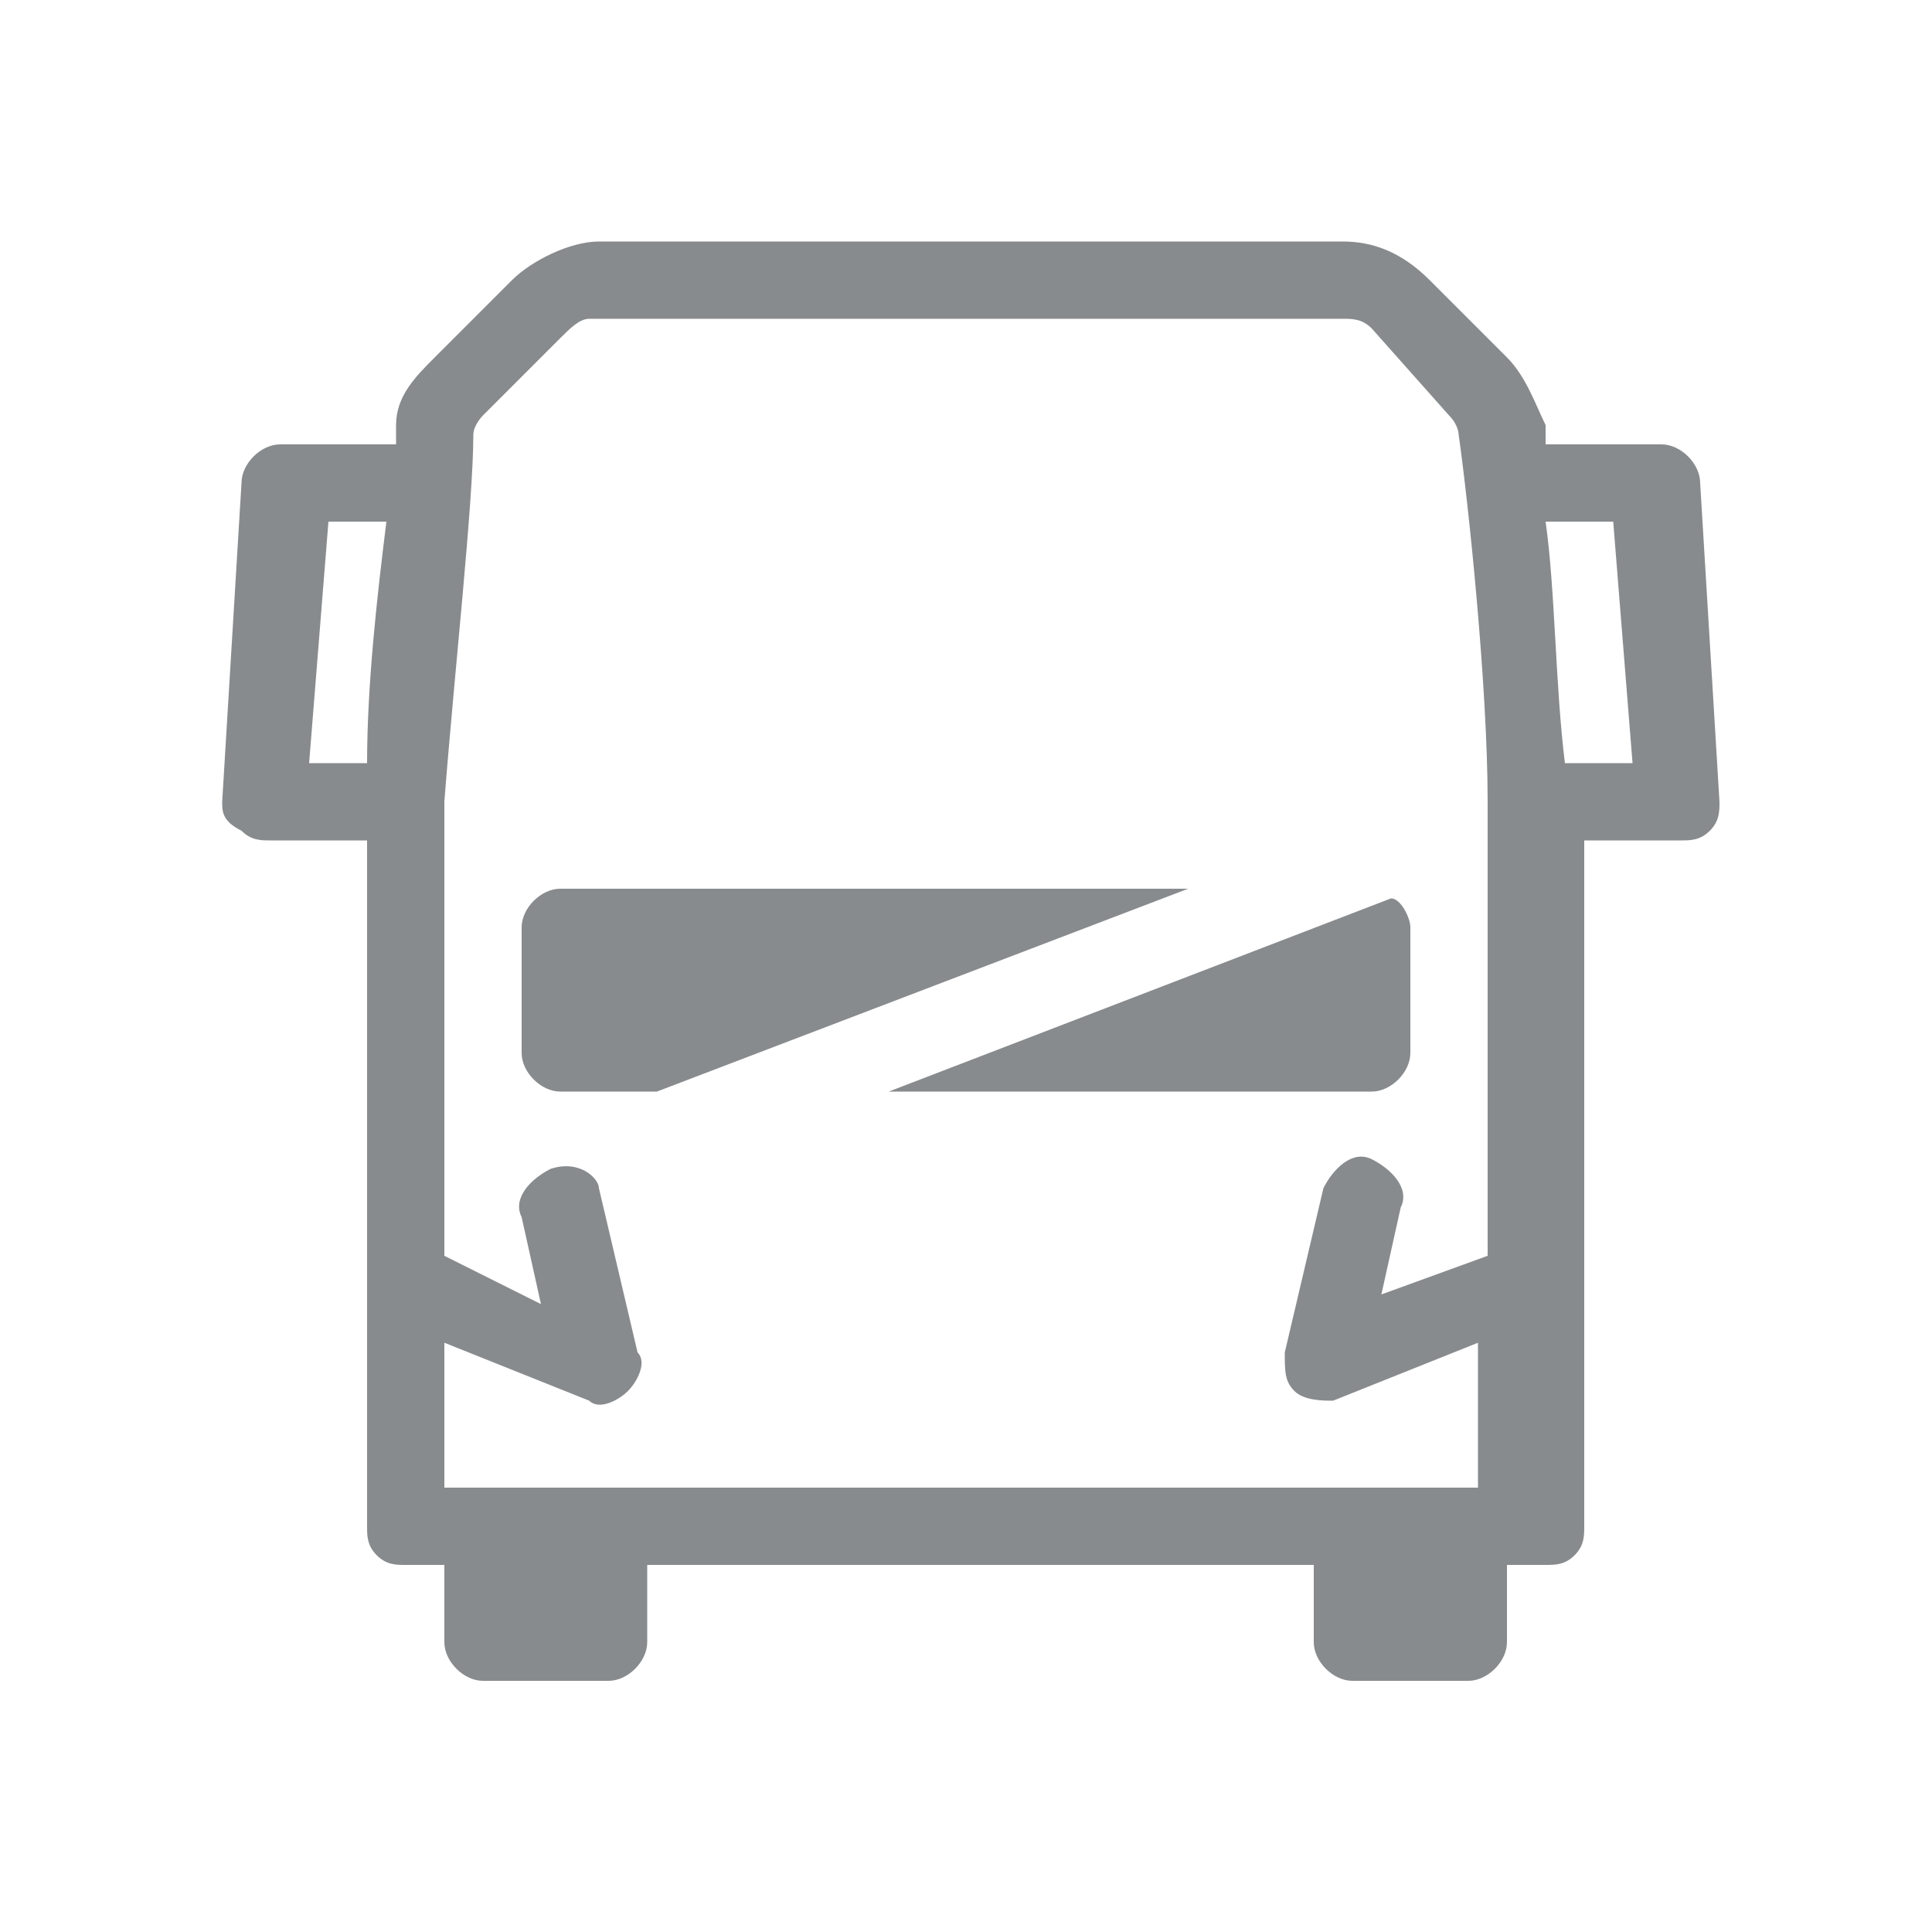 <?xml version="1.0" encoding="utf-8"?>
<!-- Generator: Adobe Illustrator 26.2.1, SVG Export Plug-In . SVG Version: 6.00 Build 0)  -->
<svg version="1.1" id="Icon" xmlns="http://www.w3.org/2000/svg" xmlns:xlink="http://www.w3.org/1999/xlink" x="0px" y="0px"
	 viewBox="0 0 20 20" style="enable-background:new 0 0 20 20;" xml:space="preserve">
<style type="text/css">
	.st0{fill-rule:evenodd;clip-rule:evenodd;fill:#888B8D;}
</style>
<path class="st0" d="M5.8,3.5C5.9,3.4,6,3.3,6.1,3.3H10h0h3.9c0.1,0,0.2,0,0.3,0.1L15,4.3c0.1,0.1,0.1,0.2,0.1,0.2
	c0.1,0.7,0.3,2.6,0.3,3.8V13l-1.1,0.4l0.2-0.9c0.1-0.2-0.1-0.4-0.3-0.5c-0.2-0.1-0.4,0.1-0.5,0.3l-0.4,1.7c0,0.2,0,0.3,0.1,0.4
	c0.1,0.1,0.3,0.1,0.4,0.1l1.5-0.6v1.5H10h0H4.6v-1.5l1.5,0.6c0.1,0.1,0.3,0,0.4-0.1c0.1-0.1,0.2-0.3,0.1-0.4l-0.4-1.7
	C6.2,12.2,6,12,5.7,12.1c-0.2,0.1-0.4,0.3-0.3,0.5l0.2,0.9L4.6,13V8.3c0.1-1.3,0.3-3.1,0.3-3.8C4.9,4.4,5,4.3,5,4.3L5.8,3.5z
	 M10,16.2L10,16.2H6.7v0.8c0,0.2-0.2,0.4-0.4,0.4H5c-0.2,0-0.4-0.2-0.4-0.4v-0.8H4.2c-0.1,0-0.2,0-0.3-0.1c-0.1-0.1-0.1-0.2-0.1-0.3
	V8.7h-1c-0.1,0-0.2,0-0.3-0.1C2.3,8.5,2.3,8.4,2.3,8.3L2.5,5c0-0.2,0.2-0.4,0.4-0.4h1.2l0-0.2c0-0.3,0.2-0.5,0.4-0.7l0.8-0.8
	c0.2-0.2,0.6-0.4,0.9-0.4H10h0h3.9c0.3,0,0.6,0.1,0.9,0.4l0.8,0.8c0.2,0.2,0.3,0.5,0.4,0.7l0,0.2h1.2c0.2,0,0.4,0.2,0.4,0.4l0.2,3.3
	c0,0.1,0,0.2-0.1,0.3c-0.1,0.1-0.2,0.1-0.3,0.1h-1v7.1c0,0.1,0,0.2-0.1,0.3c-0.1,0.1-0.2,0.1-0.3,0.1h-0.4v0.8
	c0,0.2-0.2,0.4-0.4,0.4h-1.2c-0.2,0-0.4-0.2-0.4-0.4v-0.8H10z M4,5.4C3.9,6.2,3.8,7.1,3.8,7.9H3.2l0.2-2.5H4z M16.2,7.9
	c-0.1-0.8-0.1-1.8-0.2-2.5h0.7l0.2,2.5H16.2z M9.2,11.3h5c0.2,0,0.4-0.2,0.4-0.4V9.6c0-0.1-0.1-0.3-0.2-0.3L9.2,11.3z M12.3,9.2H5.8
	c-0.2,0-0.4,0.2-0.4,0.4v1.3c0,0.2,0.2,0.4,0.4,0.4h1L12.3,9.2z"/>
</svg>
